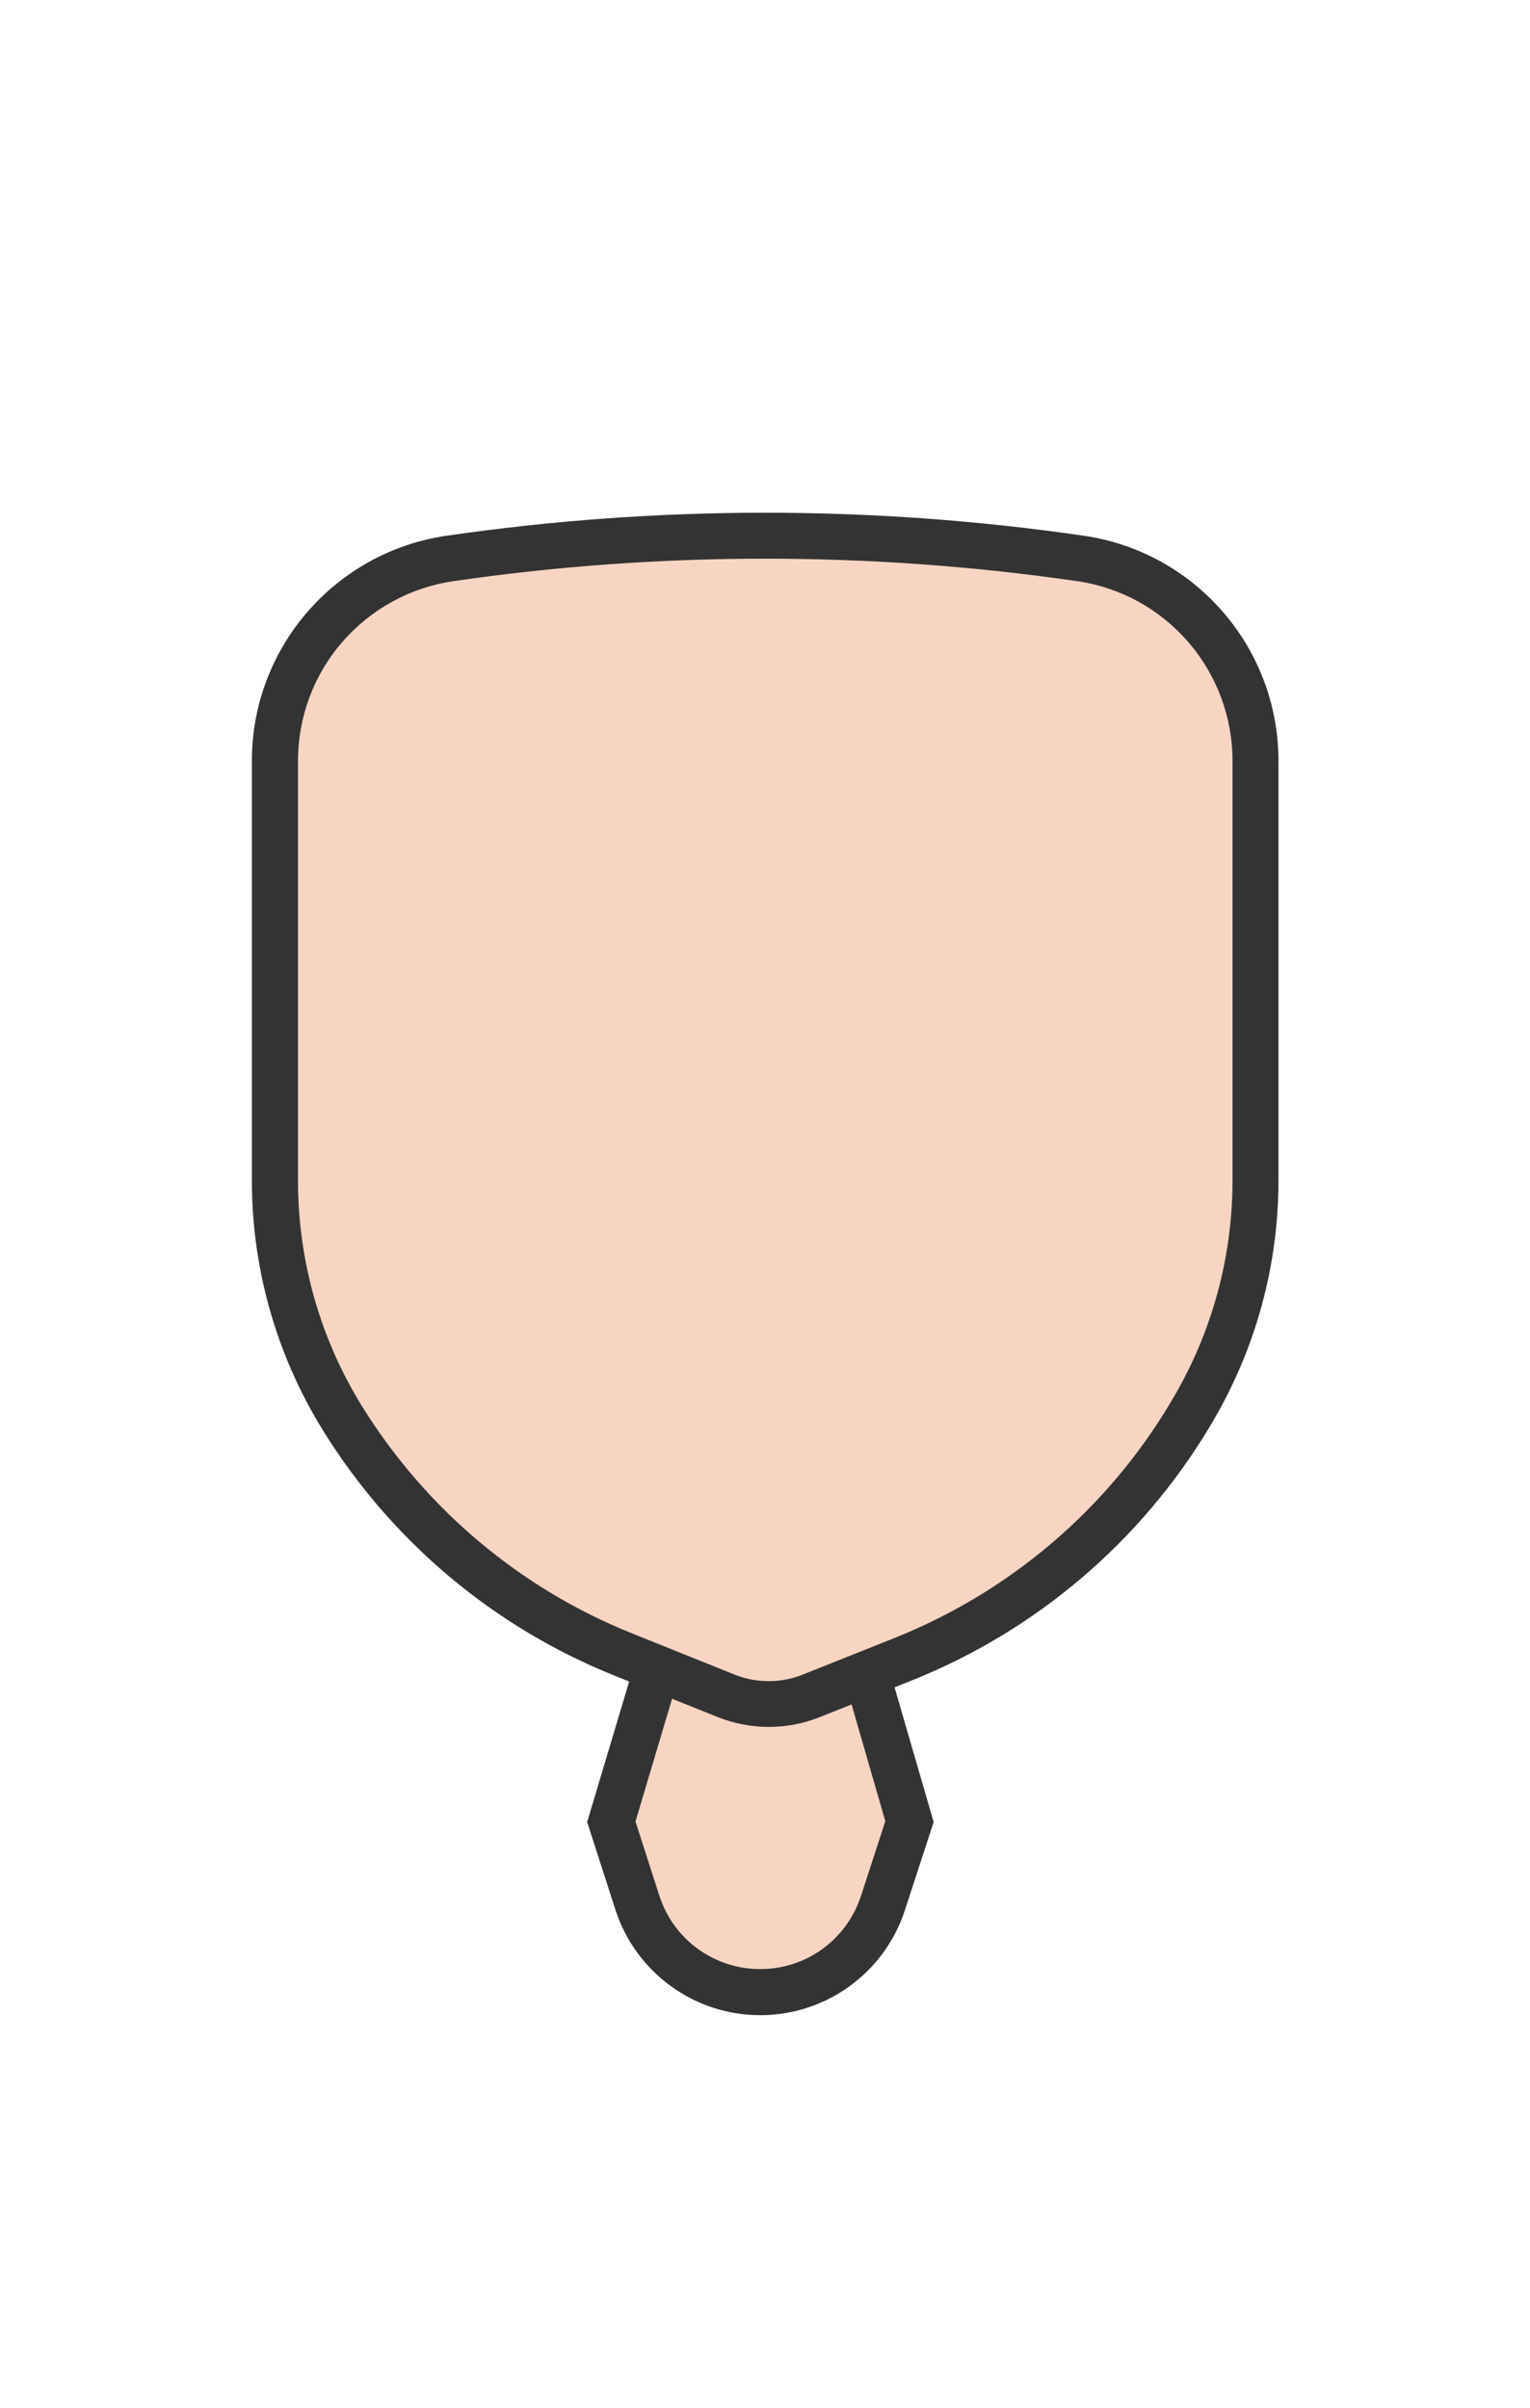 <?xml version="1.0" encoding="UTF-8"?>
<svg width="899px" height="1415px" viewBox="0 0 899 1415" version="1.1" xmlns="http://www.w3.org/2000/svg" xmlns:xlink="http://www.w3.org/1999/xlink">
    <!-- Generator: Sketch 49.3 (51167) - http://www.bohemiancoding.com/sketch -->
    <title>2-F8D5C2</title>
    <desc>Created with Sketch.</desc>
    <defs></defs>
    <g id="2-F8D5C2" stroke="none" stroke-width="1" fill="none" fill-rule="evenodd">
        <g id="Group" transform="translate(345, 930)" fill-rule="nonzero">
            <path d="M101.6,240.7 C68.6,240.7 39.5,219.6 29.4,188.1 L14.1,140.6 L51.9,14 L152.8,14.3 L189.2,140.4 L173.6,188.3 C163.4,219.5 134.5,240.6 101.6,240.6 L101.6,240.7 Z" id="Shape" fill="#F8D5C2"></path>
            <path d="M62,27.6 L142.7,27.8 L175.2,140.2 L160.9,184.1 C152.5,209.8 128.8,227.1 101.8,227.1 L101.7,227.1 C74.5,227.1 50.7,209.7 42.4,183.9 L28.4,140.4 L62,27.6 Z M41.9,0.5 L0,140.7 L16.6,192.2 C28.5,229.1 62.9,254.2 101.7,254.2 C101.8,254.2 101.8,254.2 101.9,254.2 C140.5,254.1 174.7,229.3 186.7,192.5 L203.6,140.7 L163,0.8 L41.9,0.5 Z" id="Shape" fill="#333333"></path>
        </g>
        <g id="3F2918" transform="translate(148, 280)">
            <rect id="Rectangle-path" x="0.5" y="0.2" width="602.6" height="241.5"></rect>
            <g id="Group">
                <g transform="translate(0, 21)" fill-rule="nonzero" id="Shape">
                    <path d="M303.7,700.3 C295,700.3 286.5,698.7 278.4,695.4 L218.2,671.2 C184.2,657.5 152.7,638.6 124.7,615 C96.6,591.4 72.6,563.6 53.3,532.5 C27.3,490.5 13.5,442.2 13.5,392.8 L13.5,146.1 C13.5,117.2 23.9,89.3 42.8,67.4 C61.7,45.6 87.9,31.2 116.4,27.1 C177.5,18.2 239.8,13.7 301.5,13.7 C363.2,13.7 425.5,18.2 486.6,27.1 C515.2,31.2 541.3,45.6 560.2,67.4 C579.1,89.2 589.5,117.2 589.5,146.1 L589.5,392.8 C589.5,440.8 576.5,487.9 551.8,529.1 L551,530.5 C531.6,562.9 507.2,591.7 478.5,616.1 C449.8,640.6 417.5,660 382.5,674 L328.6,695.5 C320.8,698.7 312.4,700.3 303.7,700.3 C303.7,700.3 303.7,700.3 303.7,700.3 Z" fill="#F8D5C2"></path>
                    <path d="M301.6,27.3 C362.7,27.3 424.3,31.7 484.8,40.5 L485,40.5 C510.3,44.2 533.5,56.9 550.2,76.3 C567,95.7 576.2,120.5 576.2,146.1 L576.2,392.8 C576.2,438.3 563.8,483.1 540.4,522.1 L539.6,523.5 C521,554.6 497.6,582.3 470,605.8 C442.4,629.3 411.4,648 377.7,661.5 L323.8,683 C317.4,685.6 310.6,686.9 303.7,686.9 C296.7,686.9 289.9,685.6 283.5,683 L223.3,658.8 C190.6,645.7 160.4,627.5 133.4,604.8 C106.4,582.1 83.4,555.4 64.8,525.5 C40.1,485.6 27.1,439.8 27.1,392.9 L27.1,146.1 C27.1,120.5 36.3,95.6 53.1,76.3 C69.9,56.9 93.1,44.2 118.5,40.5 C178.9,31.7 240.5,27.3 301.6,27.3 Z M301.6,0.3 C239.1,0.3 176.6,4.8 114.5,13.8 C48.8,23.3 0,79.7 0,146.1 L0,392.8 C0,444.7 14.5,495.5 41.8,539.6 C82.1,604.7 142.1,655.2 213.2,683.7 L273.4,707.9 C283.1,711.8 293.4,713.8 303.7,713.8 C313.9,713.8 324.1,711.9 333.8,708 L387.7,686.5 C460.8,657.3 522.3,604.9 562.8,537.4 L563.6,536 C589.5,492.7 603.2,443.2 603.2,392.8 L603.2,146.1 C603.2,79.7 554.4,23.3 488.7,13.8 C426.6,4.8 364.1,0.3 301.6,0.3 Z" fill="#333333"></path>
                </g>
                <rect id="Rectangle-path" x="0.5" y="0.2" width="602.6" height="241.5"></rect>
            </g>
        </g>
    </g>
</svg>